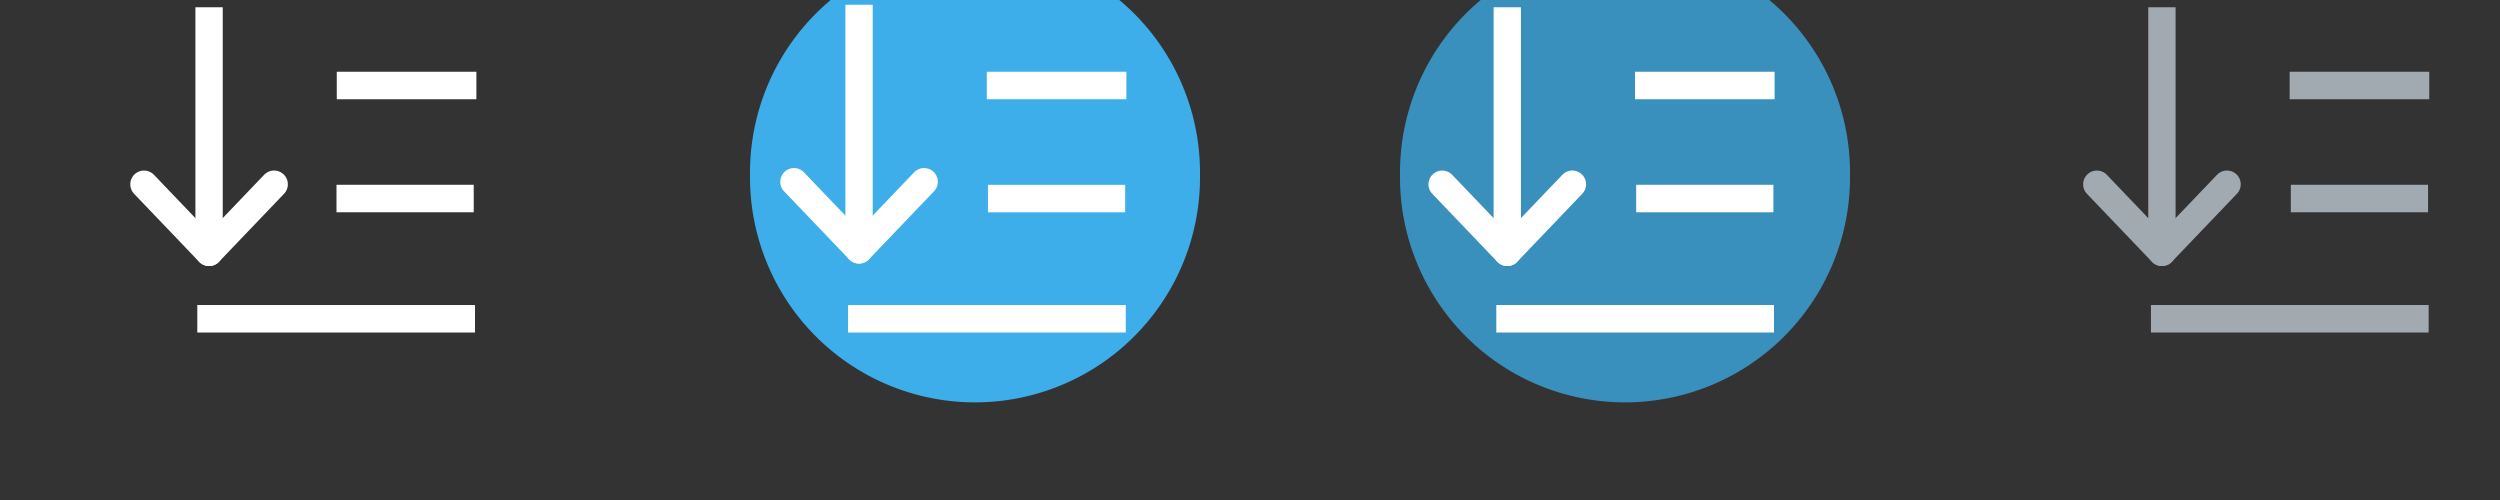 <?xml version="1.0" encoding="UTF-8"?>
<svg width="100" height="20" version="1.0" xmlns="http://www.w3.org/2000/svg">
 <rect width="100%" height="100%" fill="#333333" stroke="none"/>
 <defs>
  <style id="current-color-scheme" type="text/css">.ColorScheme-Text {
        color:#000000;
      }
      .ColorScheme-Background{
        color:#7f7f7f;
      }
      .ColorScheme-ViewText {
        color:#000000;
      }
      .ColorScheme-ViewBackground{
        color:#ffffff;
      }
      .ColorScheme-ViewHover {
        color:#3daee9;
      }
      .ColorScheme-ViewFocus{
        color:#3a90be;
      }
      .ColorScheme-ButtonText {
        color:#000000;
      }
      .ColorScheme-ButtonBackground{
        color:#E9E8E8;
      }
      .ColorScheme-ButtonHover {
        color:#1489ff;
      }
      .ColorScheme-ButtonFocus{
        color:#2B74C7;
      }</style>
 </defs>
 <g id="hover-center">
  <rect x="26" y="-6" width="26" height="26" opacity="0" stroke-width="1.3"/>
  <path class="ColorScheme-ViewHover" d="m48 7a9 9 0 1 1-17.999 0 9 9 0 1 1 17.999 0z" fill="currentColor" stroke-width="1.5"/>
  <g fill="none" stroke="#fff" stroke-width="1.1">
   <path d="m45.031 12.751h-11.108"/>
   <path d="m45.007 7.943h-5.489"/>
   <path d="m45.055 3.42h-5.584"/>
   <g stroke-linejoin="round">
    <path d="m34.362 0.19v9.802" stroke-width="1.093"/>
    <path d="m36.964 7.271-2.602 2.72" stroke-linecap="round"/>
    <path d="m34.362 9.992-2.602-2.72" stroke-linecap="round"/>
   </g>
  </g>
 </g>
 <g id="active-center" stroke="#fff">
  <rect x="-3.9673e-7" y="-6" width="26" height="26" opacity="0" stroke-width="1.3"/>
  <g fill="none" stroke-width="1.1">
   <path d="m19 12.751h-11.108"/>
   <path d="m18.949 7.941h-5.489"/>
   <path d="m19.055 3.42h-5.584"/>
   <g stroke-linejoin="round">
    <path d="m8.363 0.291v9.801" stroke-width="1.093"/>
    <path d="m10.964 7.371-2.602 2.72" stroke-linecap="round"/>
    <path d="m8.363 10.092-2.602-2.72" stroke-linecap="round"/>
   </g>
  </g>
 </g>
 <g id="inactive-center">
  <rect x="78" y="-6" width="26" height="26" opacity="0" stroke-width="1.3"/>
  <g fill="none" stroke="#a1a9b1" stroke-width="1.1">
   <path d="m97.146 12.751h-11.108"/>
   <path d="m97.122 7.941h-5.489"/>
   <path d="m97.17 3.42h-5.584"/>
   <g stroke-linejoin="round">
    <path d="m86.477 0.291v9.801" stroke-width="1.093"/>
    <path d="m89.079 7.371-2.602 2.72" stroke-linecap="round"/>
    <path d="m86.477 10.092-2.602-2.72" stroke-linecap="round"/>
   </g>
  </g>
 </g>
 <g id="pressed-center">
  <rect x="52" y="-6" width="26" height="26" opacity="0" stroke-width="1.3"/>
  <path class="ColorScheme-ViewHover" d="m74 7a9 9 0 1 1-17.999 0 9 9 0 1 1 17.999 0z" fill="currentColor" fill-opacity=".75" stroke-width="1.5"/>
  <g fill="none" stroke="#fff" stroke-width="1.1">
   <path d="m70.96 12.751h-11.108"/>
   <path d="m70.936 7.941h-5.489"/>
   <path d="m70.984 3.42h-5.584"/>
   <g stroke-linejoin="round">
    <path d="m60.291 0.291v9.801" stroke-width="1.093"/>
    <path d="m62.893 7.371-2.602 2.72" stroke-linecap="round"/>
    <path d="m60.291 10.092-2.602-2.72" stroke-linecap="round"/>
   </g>
  </g>
 </g>
 <g id="hover-inactive-center">
  <rect x="104" y="-6" width="26" height="26" opacity="0" stroke-width="1.3"/>
  <path class="ColorScheme-ViewHover" d="m126 7a9 9 0 1 1-17.999 0 9 9 0 1 1 17.999 0z" fill="currentColor" stroke-width="1.5"/>
  <g fill="none" stroke="#fff" stroke-width="1.1">
   <path d="m122.99 12.751h-11.108"/>
   <path d="m122.96 7.941h-5.489"/>
   <path d="m123.01 3.42h-5.584"/>
   <g stroke-linejoin="round">
    <path d="m112.32 0.29v9.802" stroke-width="1.093"/>
    <path d="m114.92 7.371-2.602 2.72" stroke-linecap="round"/>
    <path d="m112.32 10.092-2.602-2.72" stroke-linecap="round"/>
   </g>
  </g>
 </g>
 <g id="pressed-inactive-center">
  <rect x="130" y="-6" width="26" height="26" opacity="0" stroke-width="1.3"/>
  <path class="ColorScheme-ViewHover" d="m152 7a9 9 0 1 1-17.999 0 9 9 0 1 1 17.999 0z" fill="currentColor" fill-opacity=".75" stroke-width="1.5"/>
  <g fill="none" stroke="#fff" stroke-width="1.1">
   <path d="m148.8 12.751h-11.108"/>
   <path d="m148.77 7.941h-5.489"/>
   <path d="m148.82 3.42h-5.584"/>
   <g stroke-linejoin="round">
    <path d="m138.13 0.291v9.801" stroke-width="1.093"/>
    <path d="m140.73 7.371-2.602 2.72" stroke-linecap="round"/>
    <path d="m138.13 10.092-2.602-2.72" stroke-linecap="round"/>
   </g>
  </g>
 </g>
</svg>
